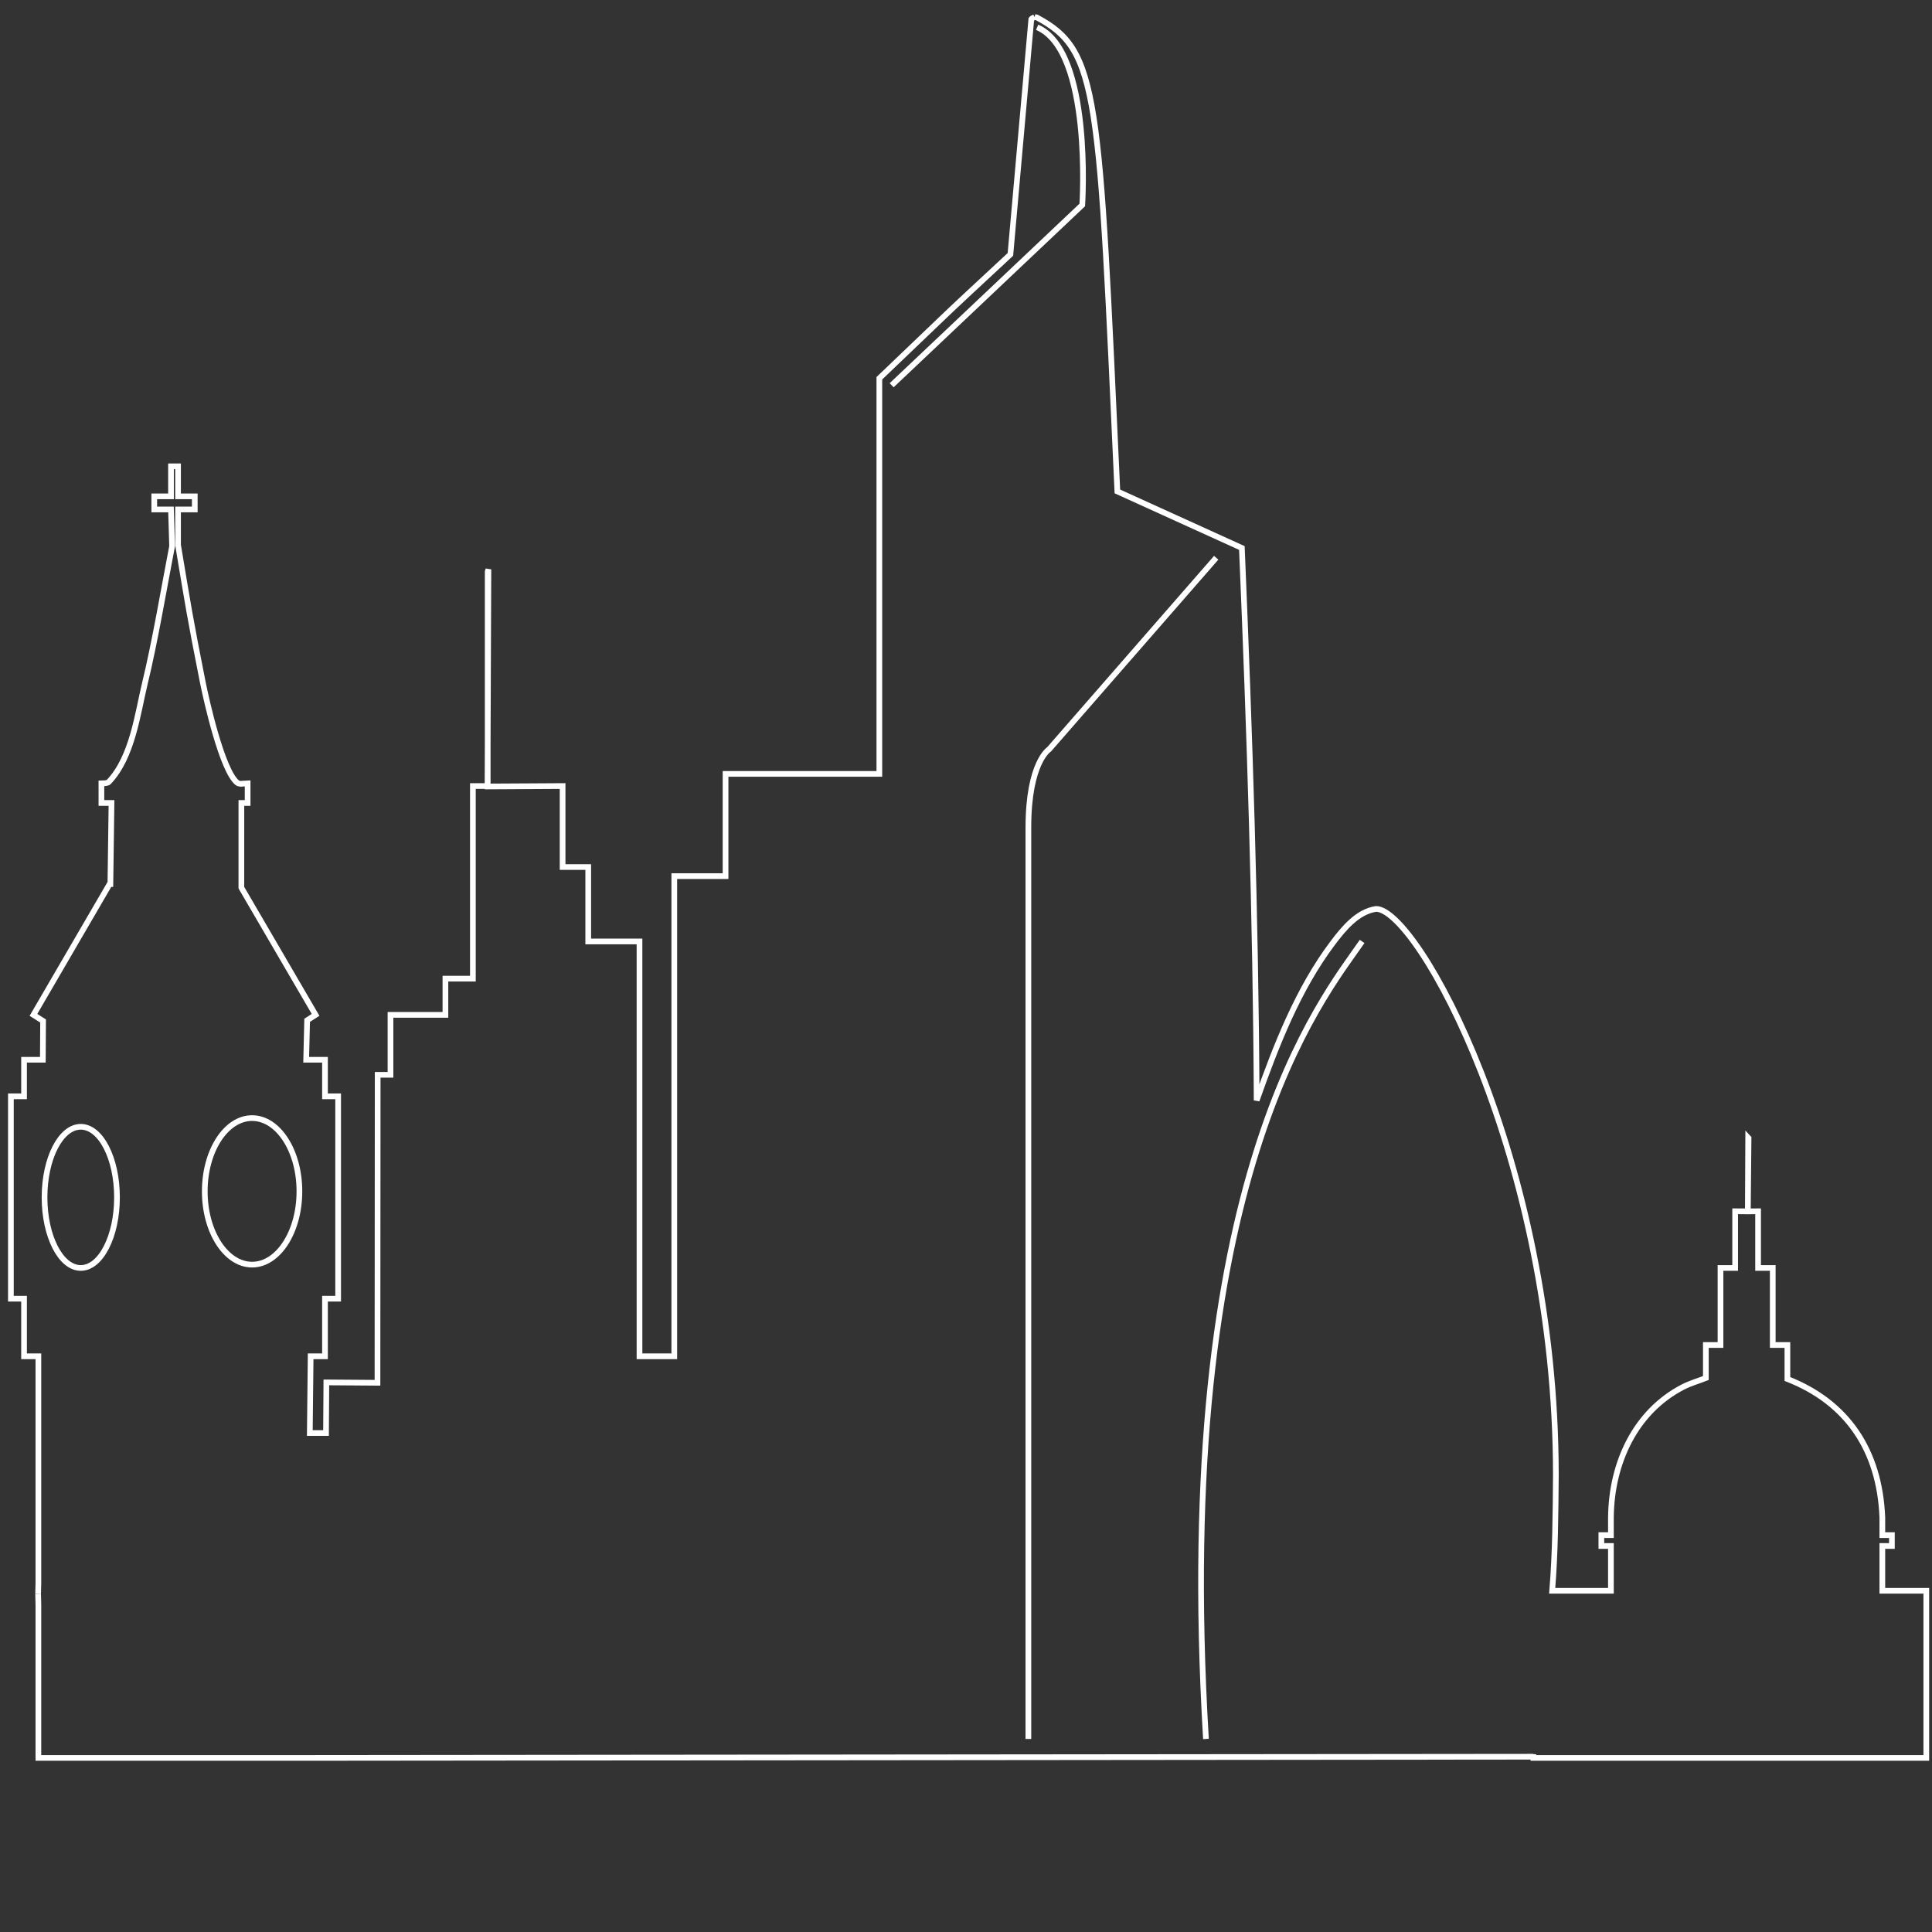 <?xml version="1.0" encoding="UTF-8"?>
<!DOCTYPE svg PUBLIC "-//W3C//DTD SVG 1.1//EN" "http://www.w3.org/Graphics/SVG/1.1/DTD/svg11.dtd">
<svg version="1.1" xmlns="http://www.w3.org/2000/svg" xmlns:xlink="http://www.w3.org/1999/xlink" x="0" y="0" width="339" height="339" viewBox="0, 0, 339, 339">
  <rect x="0" y="0" width="339" height="339" fill="#333333" stroke="none"/>
  <g id="Layer_1">
    <path d="M181.549,2.989 L181.933,3.064 C192.849,8.909 192.849,16.045 196.061,86.228 L217.907,96.156 C219.262,128.447 220.35,160.759 220.5,193.084 C223.919,183.441 227.751,173.558 233.872,165.441 C235.803,162.88 238.218,159.962 241.446,159.486 C248.619,159.425 273.001,203.028 273.001,258.877 C272.945,265.628 272.911,272.399 272.356,279.129 L282.66,279.129 L282.66,271.266 L280.983,271.266 L280.983,269.36 L282.66,269.36 L282.66,266.263 C282.759,256.645 286.982,247.669 295.309,243.369 C296.59,242.708 297.982,242.322 299.318,241.798 L299.318,236.002 L301.889,236.002 L301.889,222.482 L304.461,222.482 L304.461,212.535 L306.687,212.551 L306.749,199.632 L306.811,199.698 L306.687,212.551 L308.485,212.535 L308.485,222.482 L311.057,222.482 L311.057,236.002 L313.628,236.002 L313.628,241.964 C324.065,246.044 329.807,254.432 330.286,266.263 L330.286,269.36 L331.963,269.36 L331.963,271.266 L330.286,271.266 L330.286,279.129 L338,279.129 L338,308.453 L269.06,308.453 L269.06,307.824 L268.992,308.243 L54.507,308.453 L54.507,308.453 L6.736,308.453 L6.736,281.634 L6.688,279.641" fill-opacity="0" stroke="#FFFFFF" stroke-width="1"/>
    <path d="M6.688,279.641 L6.736,277.772 L6.736,237.984 L4.22,237.984 L4.22,227.874 L1.911,227.874 L1.911,192.368 L4.22,192.368 L4.22,185.954 L7.519,185.954 L7.559,179.147 L5.869,178.077 L19.23,155.128 L19.369,155.128 L19.564,140.894 L17.794,140.894 L17.794,137.461 C18.788,137.451 18.998,137.299 19.063,137.23 C23.27,132.847 24.164,125.06 25.45,119.792 C27.164,112.77 28.826,102.943 30.198,95.835 L30.004,89.395 L27.068,89.395 L27.068,87.09 L30.004,87.09 L30.004,81.821 L31.24,81.821 L31.24,87.09 L34.175,87.09 L34.175,89.395 L31.24,89.395 L31.24,95.617 C33.02,106.293 33.29,108.162 35.579,119.697 C36.229,122.971 38.988,135.201 41.611,137.329 C41.949,137.603 42.536,137.538 42.536,137.505 L43.45,137.461 L43.45,140.894 L42.354,140.894 L42.352,155.757 L55.374,178.077 L53.893,179.028 L53.725,185.954 L57.024,185.954 L57.024,192.368 L59.333,192.368 L59.333,227.874 L57.024,227.874 L57.024,237.984 L54.508,237.984 L54.361,251.447 L57.206,251.447 L57.265,242.564 L66.234,242.63 L66.269,188.592 L68.518,188.592 L68.518,178.077 L78.156,178.077 L78.156,171.722 L82.975,171.722 L82.975,137.923 L85.545,137.923 L85.698,99.899 L85.575,100.294 L85.575,137.998 L98.717,137.923 L98.717,152.136 L103.215,152.136 L103.215,165.193 L112.21,165.193 L112.21,237.984 L118.314,237.984 L118.314,153.732 L127.31,153.732 L127.31,135.79 L154.296,135.79 L154.296,66.371 C171.115,50.306 163.432,57.527 177.291,44.639 L180.961,3.378 C181.165,3.132 181.003,3.307 181.55,2.989 L181.55,2.989" fill-opacity="0" stroke="#FFFFFF" stroke-width="1"/>
    <path d="M14.171,222.483 C10.661,222.483 7.815,216.938 7.815,210.098 C7.815,203.258 10.661,197.714 14.171,197.714 C17.682,197.714 20.528,203.258 20.528,210.098 C20.528,216.938 17.682,222.483 14.171,222.483 z" fill-opacity="0" stroke="#FFFFFF" stroke-width="1"/>
    <path d="M44.234,221.899 C39.648,221.899 35.931,216.144 35.931,209.043 C35.931,201.943 39.648,196.187 44.234,196.187 C48.819,196.187 52.536,201.943 52.536,209.043 C52.536,216.144 48.819,221.899 44.234,221.899 z" fill-opacity="0" stroke="#FFFFFF" stroke-width="1"/>
    <path d="M197.369,150.187" fill-opacity="0" stroke="#FFFFFF" stroke-width="1"/>
    <path d="M181.984,4.785 C191.695,8.938 189.902,35.963 189.902,35.963 C189.902,35.963 156.454,67.596 156.454,67.596" fill-opacity="0" stroke="#FFFFFF" stroke-width="1"/>
    <path d="M213.401,97.867 C213.401,97.867 184.085,131.477 184.085,131.477 C184.085,131.477 180.446,133.747 180.446,145.216 C180.446,156.685 180.446,305.131 180.446,305.131" fill-opacity="0" stroke="#FFFFFF" stroke-width="1"/>
    <path d="M241.446,360" fill-opacity="0" stroke="#F80000" stroke-width="1"/>
    <path d="M211.604,305.126 C205.68,206.501 232.078,175.245 239.005,165.193" fill-opacity="0" stroke="#FFFFFF" stroke-width="1"/>
  </g>
</svg>

